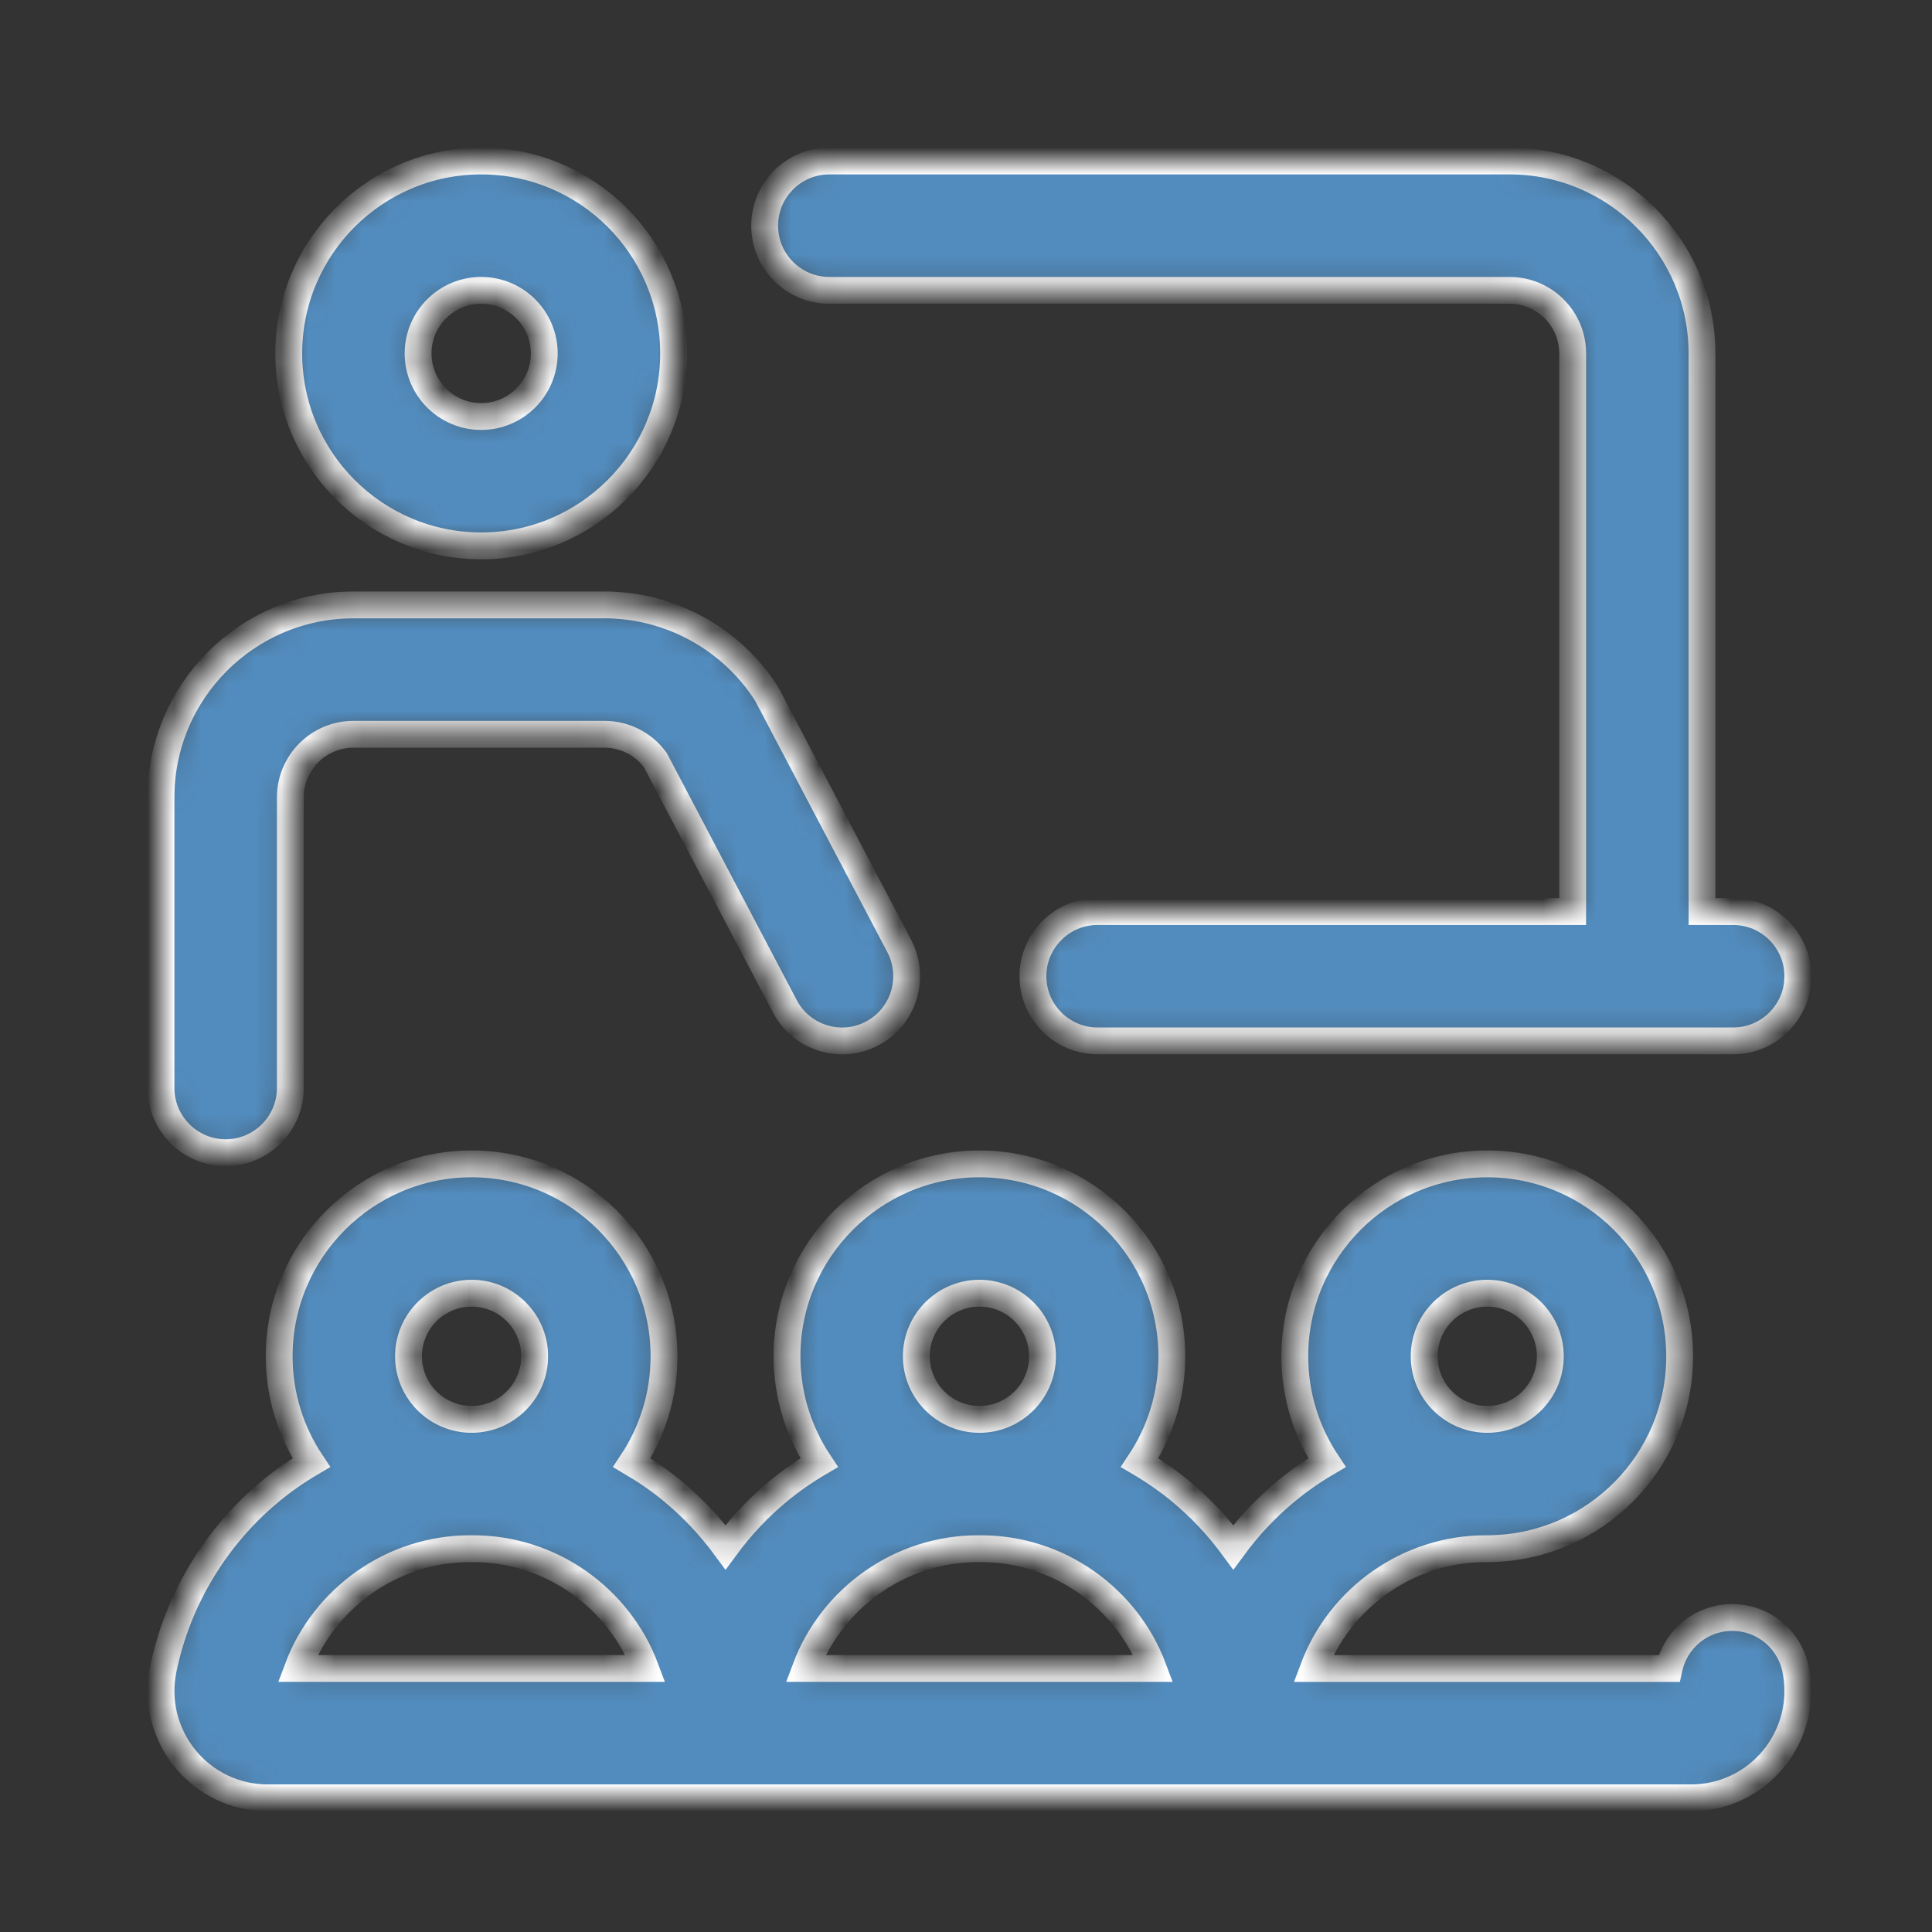 <svg width="72" height="72" viewBox="0 0 72 72" fill="none" xmlns="http://www.w3.org/2000/svg">
<rect x="0" y="0" width="72" height="72" fill="#333333" stroke="none"/>
<mask id="path-1-inside-1_2093_19092" fill="white">
<path d="M28.496 8.41C28.496 7.081 29.577 6 30.906 6H56.258C60.212 6 63.429 9.217 63.429 13.171V33.971H64.59C65.919 33.971 67 35.052 67 36.381C67 37.71 65.919 38.791 64.59 38.791H40.904C39.575 38.791 38.494 37.71 38.494 36.381C38.494 35.052 39.575 33.971 40.904 33.971H58.609V13.171C58.609 11.875 57.554 10.821 56.258 10.821H30.906C29.577 10.821 28.496 9.739 28.496 8.41ZM8.41 42.957C9.739 42.957 10.82 41.876 10.82 40.547V29.716C10.82 28.42 11.875 27.365 13.171 27.365H22.526C23.279 27.365 23.98 27.722 24.422 28.325L29.249 37.503C29.549 38.073 30.053 38.493 30.669 38.683C31.285 38.874 31.938 38.813 32.507 38.512C33.675 37.895 34.13 36.441 33.515 35.259L28.619 25.95C28.58 25.877 28.538 25.806 28.492 25.738C27.242 23.861 25.165 22.678 22.919 22.555C22.844 22.548 22.768 22.544 22.693 22.544H13.171C9.217 22.544 6 25.761 6 29.716V40.547C6 41.876 7.081 42.957 8.41 42.957ZM10.761 13.171C10.761 9.217 13.978 6 17.932 6C21.887 6 25.103 9.217 25.103 13.171C25.103 17.125 21.887 20.343 17.932 20.343C13.978 20.343 10.761 17.126 10.761 13.171ZM15.581 13.171C15.581 14.467 16.636 15.522 17.932 15.522C19.229 15.522 20.283 14.467 20.283 13.171C20.283 11.875 19.229 10.821 17.932 10.821C16.636 10.821 15.581 11.875 15.581 13.171ZM66.914 62.193C67.162 63.382 66.865 64.597 66.104 65.533C65.345 66.466 64.221 67 63.02 67H9.98C8.779 67 7.655 66.466 6.896 65.534C6.135 64.597 5.839 63.382 6.085 62.198C6.623 59.605 8.049 57.247 10.099 55.556C10.573 55.166 11.077 54.817 11.603 54.508C10.846 53.372 10.404 52.01 10.404 50.545C10.404 46.591 13.621 43.374 17.575 43.374C21.53 43.374 24.746 46.591 24.746 50.545C24.746 52.01 24.304 53.372 23.548 54.508C24.073 54.817 24.577 55.166 25.051 55.556C25.801 56.175 26.467 56.884 27.038 57.66C27.608 56.884 28.274 56.175 29.024 55.556C29.498 55.166 30.002 54.817 30.527 54.508C29.771 53.372 29.329 52.01 29.329 50.545C29.329 46.591 32.545 43.374 36.5 43.374C40.454 43.374 43.671 46.591 43.671 50.545C43.671 52.01 43.229 53.372 42.472 54.508C42.998 54.817 43.502 55.166 43.976 55.556C44.726 56.175 45.392 56.884 45.962 57.66C46.532 56.884 47.198 56.175 47.949 55.556C48.422 55.166 48.926 54.817 49.452 54.508C48.696 53.372 48.253 52.01 48.253 50.545C48.253 46.591 51.47 43.374 55.424 43.374C59.379 43.374 62.596 46.591 62.596 50.545C62.596 54.458 59.446 57.646 55.549 57.713C55.529 57.714 55.508 57.716 55.487 57.716H55.362C52.483 57.716 49.93 59.542 48.944 62.18H62.2C62.395 61.285 63.094 60.541 64.04 60.334C64.041 60.333 64.041 60.333 64.042 60.333C64.049 60.331 64.056 60.33 64.064 60.328C64.064 60.328 64.064 60.328 64.065 60.328C64.066 60.328 64.066 60.328 64.067 60.328H64.068C64.681 60.201 65.331 60.321 65.858 60.66C66.397 61.006 66.783 61.565 66.914 62.193ZM53.074 50.545C53.074 51.841 54.129 52.896 55.425 52.896C56.721 52.896 57.775 51.841 57.775 50.545C57.775 49.249 56.721 48.194 55.425 48.194C54.129 48.194 53.074 49.249 53.074 50.545ZM15.224 50.545C15.224 51.841 16.279 52.896 17.575 52.896C18.871 52.896 19.926 51.841 19.926 50.545C19.926 49.249 18.871 48.194 17.575 48.194C16.279 48.194 15.224 49.249 15.224 50.545ZM24.058 62.179C23.07 59.54 20.516 57.716 17.637 57.716H17.513C14.634 57.716 12.079 59.542 11.093 62.179H24.058ZM34.149 50.545C34.149 51.841 35.204 52.896 36.5 52.896C37.797 52.896 38.851 51.841 38.851 50.545C38.851 49.249 37.797 48.194 36.5 48.194C35.204 48.194 34.149 49.249 34.149 50.545ZM42.981 62.179C41.995 59.542 39.442 57.716 36.562 57.716H36.438C33.559 57.716 31.006 59.542 30.019 62.179H42.981Z"/>
</mask>
<path d="M28.496 8.41C28.496 7.081 29.577 6 30.906 6H56.258C60.212 6 63.429 9.217 63.429 13.171V33.971H64.59C65.919 33.971 67 35.052 67 36.381C67 37.71 65.919 38.791 64.59 38.791H40.904C39.575 38.791 38.494 37.71 38.494 36.381C38.494 35.052 39.575 33.971 40.904 33.971H58.609V13.171C58.609 11.875 57.554 10.821 56.258 10.821H30.906C29.577 10.821 28.496 9.739 28.496 8.41ZM8.41 42.957C9.739 42.957 10.82 41.876 10.82 40.547V29.716C10.82 28.42 11.875 27.365 13.171 27.365H22.526C23.279 27.365 23.98 27.722 24.422 28.325L29.249 37.503C29.549 38.073 30.053 38.493 30.669 38.683C31.285 38.874 31.938 38.813 32.507 38.512C33.675 37.895 34.13 36.441 33.515 35.259L28.619 25.95C28.58 25.877 28.538 25.806 28.492 25.738C27.242 23.861 25.165 22.678 22.919 22.555C22.844 22.548 22.768 22.544 22.693 22.544H13.171C9.217 22.544 6 25.761 6 29.716V40.547C6 41.876 7.081 42.957 8.41 42.957ZM10.761 13.171C10.761 9.217 13.978 6 17.932 6C21.887 6 25.103 9.217 25.103 13.171C25.103 17.125 21.887 20.343 17.932 20.343C13.978 20.343 10.761 17.126 10.761 13.171ZM15.581 13.171C15.581 14.467 16.636 15.522 17.932 15.522C19.229 15.522 20.283 14.467 20.283 13.171C20.283 11.875 19.229 10.821 17.932 10.821C16.636 10.821 15.581 11.875 15.581 13.171ZM66.914 62.193C67.162 63.382 66.865 64.597 66.104 65.533C65.345 66.466 64.221 67 63.02 67H9.98C8.779 67 7.655 66.466 6.896 65.534C6.135 64.597 5.839 63.382 6.085 62.198C6.623 59.605 8.049 57.247 10.099 55.556C10.573 55.166 11.077 54.817 11.603 54.508C10.846 53.372 10.404 52.01 10.404 50.545C10.404 46.591 13.621 43.374 17.575 43.374C21.53 43.374 24.746 46.591 24.746 50.545C24.746 52.01 24.304 53.372 23.548 54.508C24.073 54.817 24.577 55.166 25.051 55.556C25.801 56.175 26.467 56.884 27.038 57.66C27.608 56.884 28.274 56.175 29.024 55.556C29.498 55.166 30.002 54.817 30.527 54.508C29.771 53.372 29.329 52.01 29.329 50.545C29.329 46.591 32.545 43.374 36.5 43.374C40.454 43.374 43.671 46.591 43.671 50.545C43.671 52.01 43.229 53.372 42.472 54.508C42.998 54.817 43.502 55.166 43.976 55.556C44.726 56.175 45.392 56.884 45.962 57.66C46.532 56.884 47.198 56.175 47.949 55.556C48.422 55.166 48.926 54.817 49.452 54.508C48.696 53.372 48.253 52.01 48.253 50.545C48.253 46.591 51.47 43.374 55.424 43.374C59.379 43.374 62.596 46.591 62.596 50.545C62.596 54.458 59.446 57.646 55.549 57.713C55.529 57.714 55.508 57.716 55.487 57.716H55.362C52.483 57.716 49.93 59.542 48.944 62.18H62.2C62.395 61.285 63.094 60.541 64.04 60.334C64.041 60.333 64.041 60.333 64.042 60.333C64.049 60.331 64.056 60.33 64.064 60.328C64.064 60.328 64.064 60.328 64.065 60.328C64.066 60.328 64.066 60.328 64.067 60.328H64.068C64.681 60.201 65.331 60.321 65.858 60.66C66.397 61.006 66.783 61.565 66.914 62.193ZM53.074 50.545C53.074 51.841 54.129 52.896 55.425 52.896C56.721 52.896 57.775 51.841 57.775 50.545C57.775 49.249 56.721 48.194 55.425 48.194C54.129 48.194 53.074 49.249 53.074 50.545ZM15.224 50.545C15.224 51.841 16.279 52.896 17.575 52.896C18.871 52.896 19.926 51.841 19.926 50.545C19.926 49.249 18.871 48.194 17.575 48.194C16.279 48.194 15.224 49.249 15.224 50.545ZM24.058 62.179C23.07 59.54 20.516 57.716 17.637 57.716H17.513C14.634 57.716 12.079 59.542 11.093 62.179H24.058ZM34.149 50.545C34.149 51.841 35.204 52.896 36.5 52.896C37.797 52.896 38.851 51.841 38.851 50.545C38.851 49.249 37.797 48.194 36.5 48.194C35.204 48.194 34.149 49.249 34.149 50.545ZM42.981 62.179C41.995 59.542 39.442 57.716 36.562 57.716H36.438C33.559 57.716 31.006 59.542 30.019 62.179H42.981Z" fill="#528CBE" stroke="white" mask="url(#path-1-inside-1_2093_19092)"/>
</svg>
